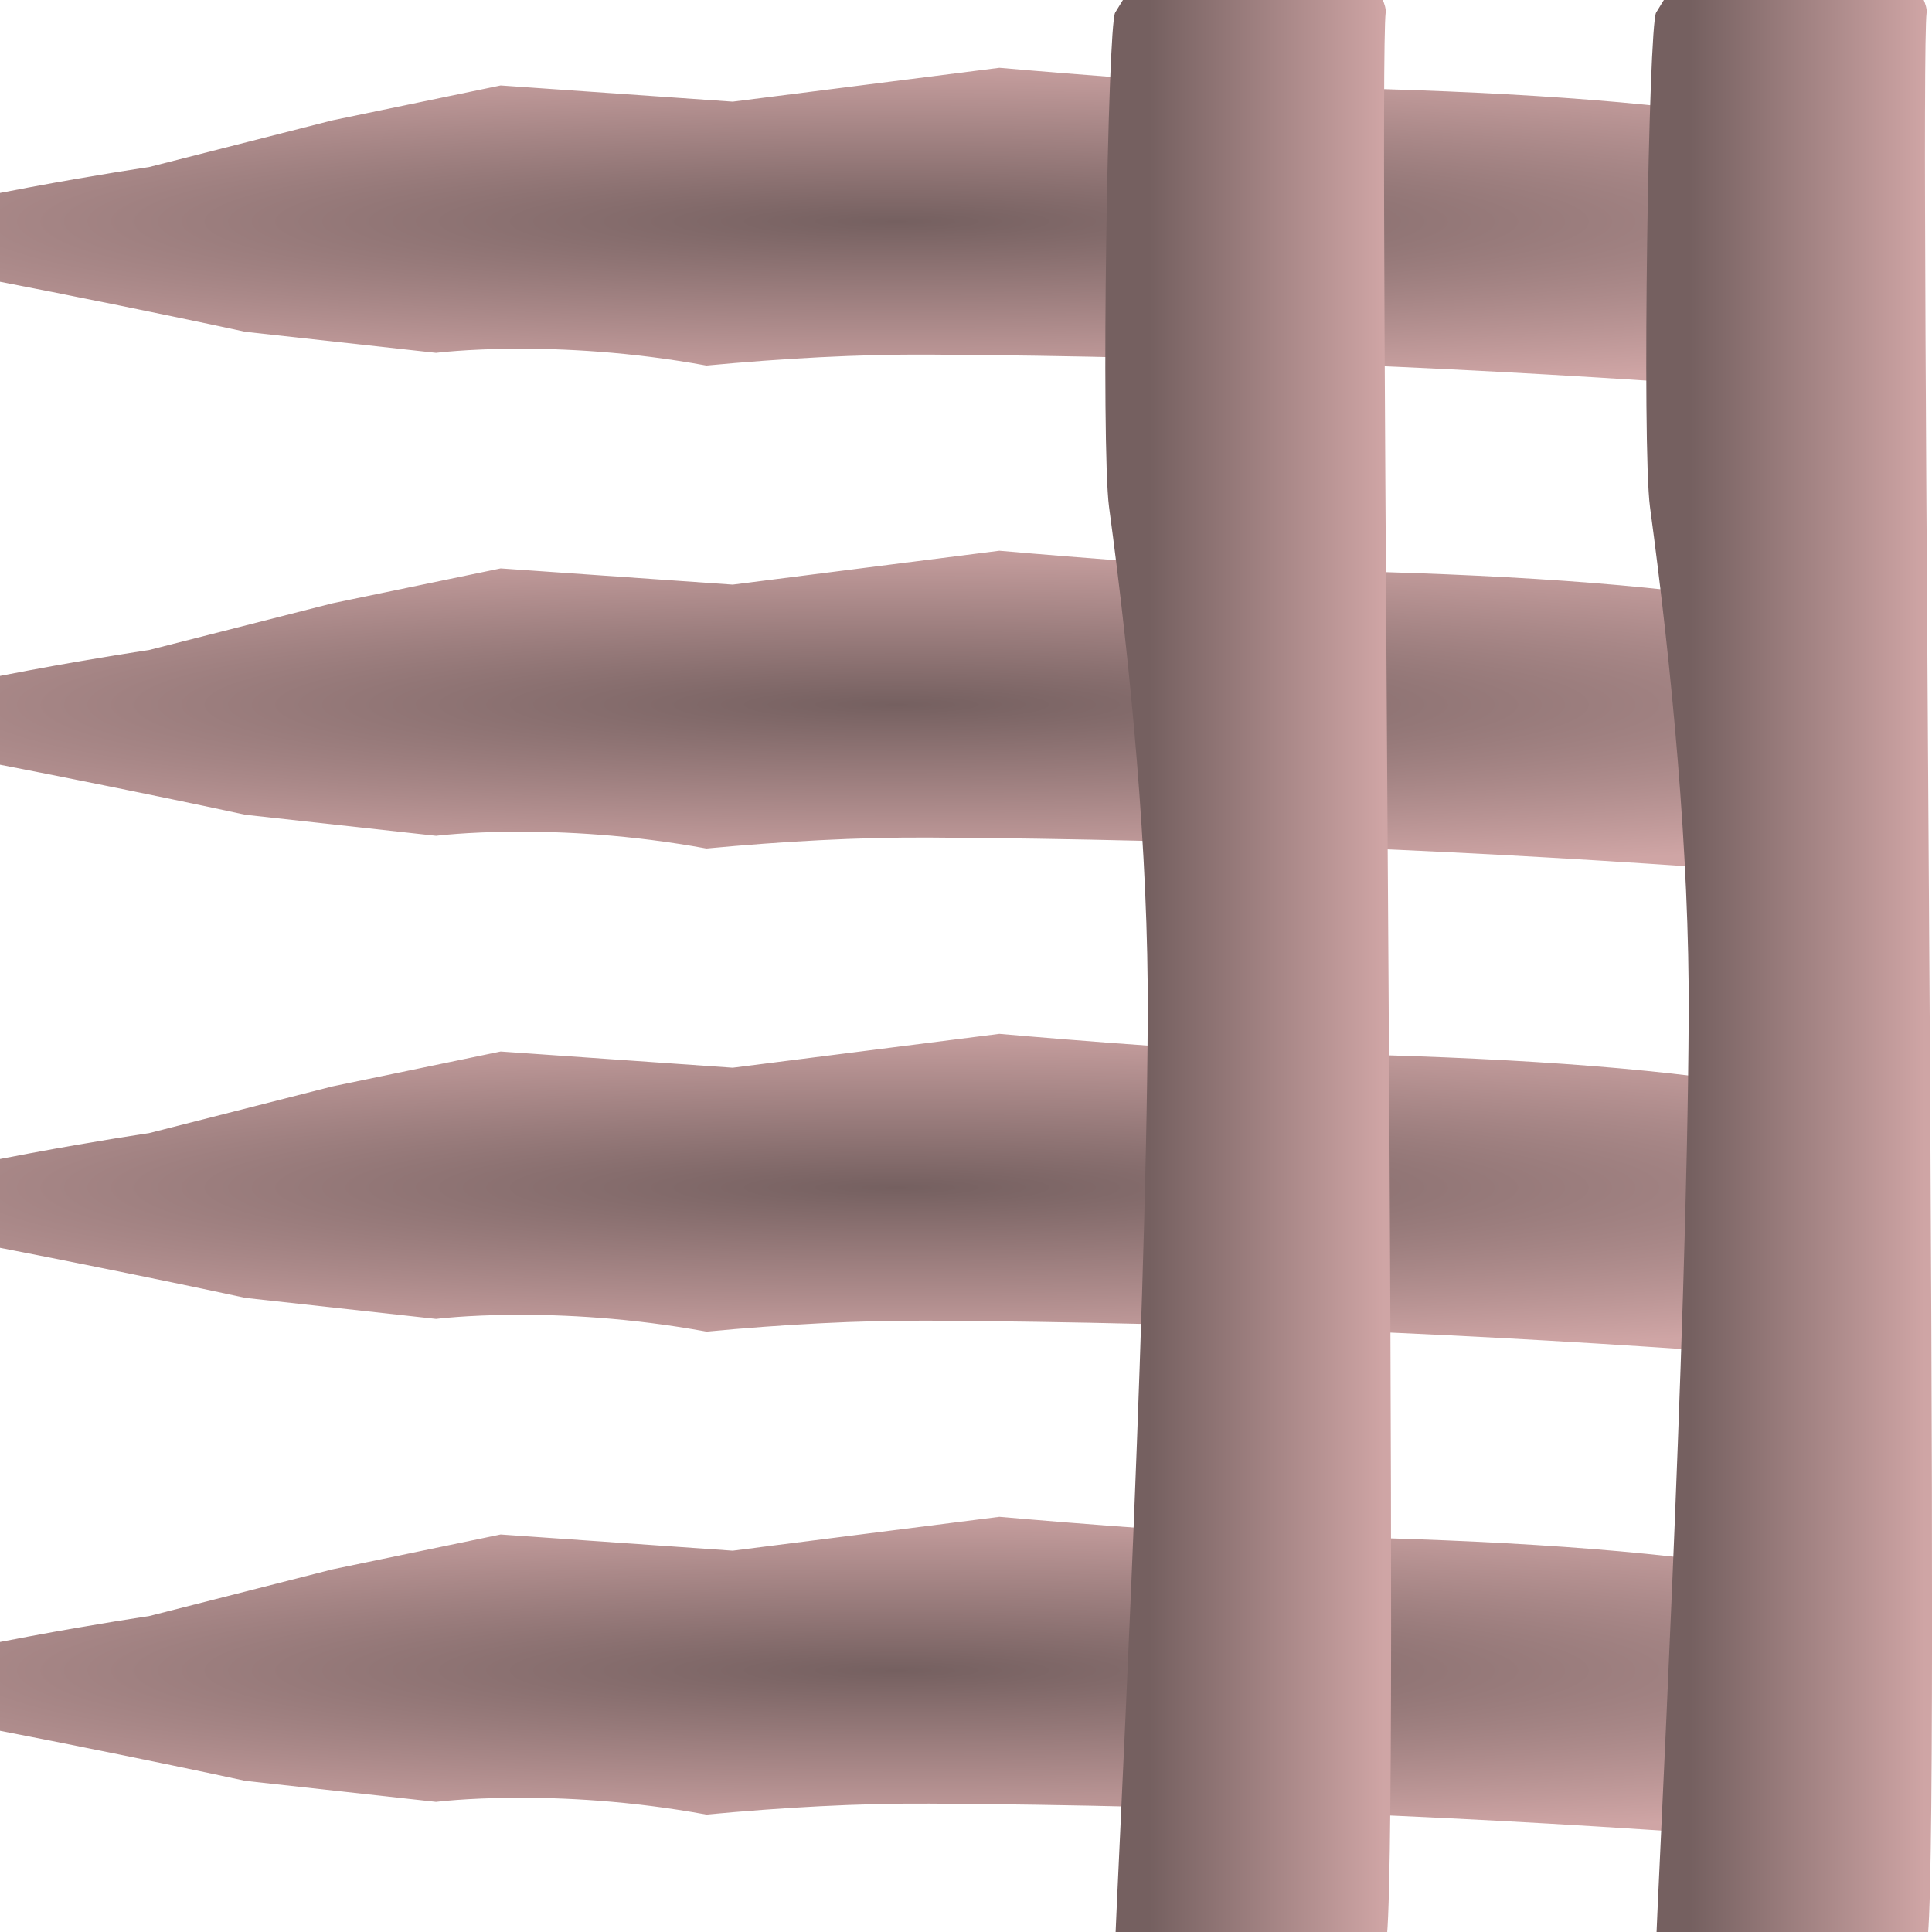 <?xml version="1.0" encoding="UTF-8" standalone="no"?>
<!-- Created with Inkscape (http://www.inkscape.org/) -->

<svg
   xmlns:dc="http://purl.org/dc/elements/1.1/"
   xmlns:cc="http://creativecommons.org/ns#"
   xmlns:rdf="http://www.w3.org/1999/02/22-rdf-syntax-ns#"
   xmlns:svg="http://www.w3.org/2000/svg"
   xmlns="http://www.w3.org/2000/svg"
   xmlns:xlink="http://www.w3.org/1999/xlink"
   xmlns:sodipodi="http://sodipodi.sourceforge.net/DTD/sodipodi-0.dtd"
   xmlns:inkscape="http://www.inkscape.org/namespaces/inkscape"
   width="50"
   height="50"
   viewBox="0 0 13.229 13.229"
   version="1.1"
   id="svg8"
   inkscape:version="0.92.3 (2405546, 2018-03-11)"
   sodipodi:docname="grid_danger_right.svg"
   inkscape:export-filename="/home/markus/Programming/Hit Game/grid_danger_right.png"
   inkscape:export-xdpi="96.300003"
   inkscape:export-ydpi="96.300003">
  <defs
     id="defs2">
    <linearGradient
       inkscape:collect="always"
       id="linearGradient827">
      <stop
         style="stop-color:#756060;stop-opacity:1"
         offset="0"
         id="stop823" />
      <stop
         style="stop-color:#cfa5a5;stop-opacity:1"
         offset="1"
         id="stop825" />
    </linearGradient>
    <radialGradient
       inkscape:collect="always"
       xlink:href="#linearGradient827"
       id="radialGradient1173"
       cx="7"
       cy="295.934"
       fx="7"
       fy="295.934"
       r="5.784"
       gradientTransform="matrix(-1.918,3.0925958e-7,3.297174e-8,0.204,19.566,234.839)"
       gradientUnits="userSpaceOnUse" />
    <radialGradient
       inkscape:collect="always"
       xlink:href="#linearGradient827"
       id="radialGradient850"
       gradientUnits="userSpaceOnUse"
       gradientTransform="matrix(-1.918,3.0925958e-7,3.297174e-8,0.204,19.566,231.532)"
       cx="7"
       cy="295.934"
       fx="7"
       fy="295.934"
       r="5.784" />
    <radialGradient
       inkscape:collect="always"
       xlink:href="#linearGradient827"
       id="radialGradient854"
       gradientUnits="userSpaceOnUse"
       gradientTransform="matrix(-1.918,3.0925958e-7,3.297174e-8,0.204,19.566,228.225)"
       cx="7"
       cy="295.934"
       fx="7"
       fy="295.934"
       r="5.784" />
    <radialGradient
       inkscape:collect="always"
       xlink:href="#linearGradient827"
       id="radialGradient858"
       gradientUnits="userSpaceOnUse"
       gradientTransform="matrix(-1.918,3.0925958e-7,3.297174e-8,0.204,19.566,224.917)"
       cx="7"
       cy="295.934"
       fx="7"
       fy="295.934"
       r="5.784" />
    <linearGradient
       gradientTransform="translate(9.223,0.087)"
       gradientUnits="userSpaceOnUse"
       y2="290.385"
       x2="3.956"
       y1="290.385"
       x1="2.356"
       id="linearGradient1104"
       xlink:href="#linearGradient827"
       inkscape:collect="always" />
    <linearGradient
       y2="290.385"
       x2="3.956"
       y1="290.385"
       x1="2.356"
       gradientTransform="translate(5.519,0.087)"
       gradientUnits="userSpaceOnUse"
       id="linearGradient1144"
       xlink:href="#linearGradient827"
       inkscape:collect="always" />
  </defs>
  <sodipodi:namedview
     id="base"
     pagecolor="#ffffff"
     bordercolor="#666666"
     borderopacity="1.0"
     inkscape:pageopacity="0.0"
     inkscape:pageshadow="2"
     inkscape:zoom="6.714146"
     inkscape:cx="-3.161336"
     inkscape:cy="21.125526"
     inkscape:document-units="mm"
     inkscape:current-layer="layer1"
     showgrid="false"
     units="px"
     inkscape:window-width="1853"
     inkscape:window-height="1025"
     inkscape:window-x="67"
     inkscape:window-y="27"
     inkscape:window-maximized="1" />
  <g
     inkscape:label="Layer 1"
     inkscape:groupmode="layer"
     id="layer1"
     transform="translate(0,-283.771)">
    <path
       sodipodi:nodetypes="ccccccscccsscccccc"
       inkscape:connector-curvature="0"
       id="path848"
       d="m -1.43,292.045 c 1.069,-0.314 2.45,-0.515 2.45,-0.515 l 1.256,-0.32 1.152,-0.239 1.589,0.111 1.826,-0.232 c 0,0 1.365,0.121 1.968,0.131 1.206,0.019 2.308,0.079 3.115,0.204 v 0.926 0.926 c -0.868,-0.063 -1.77,-0.116 -2.699,-0.154 -0.929,-0.039 -1.884,-0.063 -2.859,-0.069 -0.487,-0.003 -1.01,0.026 -1.531,0.075 -1.042,-0.191 -1.851,-0.087 -1.851,-0.087 l -1.306,-0.144 c 0,0 -1.285,-0.281 -3.109,-0.612 v -1e-5 z"
       style="opacity:1;fill:url(#radialGradient850);fill-opacity:1;stroke:#8f8f8f;stroke-width:0;stroke-miterlimit:4;stroke-dasharray:none;stroke-dashoffset:18.898;stroke-opacity:1" />
    <path
       style="opacity:1;fill:url(#radialGradient854);fill-opacity:1;stroke:#8f8f8f;stroke-width:0;stroke-miterlimit:4;stroke-dasharray:none;stroke-dashoffset:18.898;stroke-opacity:1"
       d="m -1.43,288.737 c 1.069,-0.314 2.45,-0.515 2.45,-0.515 l 1.256,-0.32 1.152,-0.239 1.589,0.111 1.826,-0.232 c 0,0 1.365,0.121 1.968,0.131 1.206,0.019 2.308,0.079 3.115,0.204 v 0.926 0.926 c -0.868,-0.063 -1.77,-0.116 -2.699,-0.154 -0.929,-0.039 -1.884,-0.063 -2.859,-0.069 -0.487,-0.003 -1.01,0.026 -1.531,0.075 -1.042,-0.191 -1.851,-0.087 -1.851,-0.087 l -1.306,-0.144 c 0,0 -1.285,-0.281 -3.109,-0.612 v -10e-6 z"
       id="path852"
       inkscape:connector-curvature="0"
       sodipodi:nodetypes="ccccccscccsscccccc" />
    <path
       sodipodi:nodetypes="ccccccscccsscccccc"
       inkscape:connector-curvature="0"
       id="path856"
       d="m -1.43,285.43 c 1.069,-0.314 2.45,-0.515 2.45,-0.515 l 1.256,-0.32 1.152,-0.239 1.589,0.111 1.826,-0.232 c 0,0 1.365,0.121 1.968,0.131 1.206,0.019 2.308,0.079 3.115,0.204 v 0.926 0.926 c -0.868,-0.063 -1.77,-0.116 -2.699,-0.154 -0.929,-0.039 -1.884,-0.063 -2.859,-0.069 -0.487,-0.003 -1.01,0.026 -1.531,0.075 -1.042,-0.191 -1.851,-0.087 -1.851,-0.087 l -1.306,-0.144 c 0,0 -1.285,-0.281 -3.109,-0.612 v -10e-6 z"
       style="opacity:1;fill:url(#radialGradient858);fill-opacity:1;stroke:#8f8f8f;stroke-width:0;stroke-miterlimit:4;stroke-dasharray:none;stroke-dashoffset:18.898;stroke-opacity:1" />
    <path
       style="opacity:1;fill:url(#radialGradient1173);fill-opacity:1;stroke:#8f8f8f;stroke-width:0;stroke-miterlimit:4;stroke-dasharray:none;stroke-dashoffset:18.898;stroke-opacity:1"
       d="m -1.43,295.352 c 1.069,-0.314 2.45,-0.515 2.45,-0.515 l 1.256,-0.32 1.152,-0.239 1.589,0.111 1.826,-0.232 c 0,0 1.365,0.121 1.968,0.131 1.206,0.019 2.308,0.079 3.115,0.204 v 0.926 0.926 c -0.868,-0.063 -1.77,-0.116 -2.699,-0.154 -0.929,-0.039 -1.884,-0.063 -2.859,-0.069 -0.487,-0.003 -1.01,0.026 -1.531,0.075 -1.042,-0.191 -1.851,-0.087 -1.851,-0.087 l -1.306,-0.144 c 0,0 -1.285,-0.281 -3.109,-0.612 v -10e-6 z"
       id="rect817-5"
       inkscape:connector-curvature="0"
       sodipodi:nodetypes="ccccccscccsscccccc" />
    <path
       style="opacity:1;fill:url(#linearGradient1104);fill-opacity:1;stroke:none;stroke-width:1.435;stroke-miterlimit:4;stroke-dasharray:none;stroke-dashoffset:18.898;stroke-opacity:1"
       d="m 11.34,283.857 c 0.232,-0.394 0.804,-1.069 0.973,-1.787 0.149,0.762 0.902,1.599 0.879,1.787 -0.053,0.438 0.106,12.913 0,13.229 -0.352,1.054 -0.281,0.556 -0.879,1.614 -0.26,-0.741 -0.977,-1.362 -0.973,-1.614 0.004,-0.252 0.212,-4.128 0.223,-6.356 0.006,-1.114 -0.117,-2.391 -0.265,-3.487 -0.056,-0.417 -0.01,-3.298 0.042,-3.386 z"
       id="rect817"
       inkscape:connector-curvature="0"
       sodipodi:nodetypes="scsscssss" />
    <path
       sodipodi:nodetypes="scsscssss"
       inkscape:connector-curvature="0"
       id="path1142"
       d="m 7.636,283.857 c 0.232,-0.394 0.804,-1.069 0.973,-1.787 0.149,0.762 0.902,1.599 0.879,1.787 -0.053,0.438 0.106,12.913 0,13.229 -0.352,1.054 -0.281,0.556 -0.879,1.614 -0.26,-0.741 -0.977,-1.362 -0.973,-1.614 0.004,-0.252 0.212,-4.128 0.223,-6.356 0.006,-1.114 -0.117,-2.391 -0.265,-3.487 -0.056,-0.417 -0.01,-3.298 0.042,-3.386 z"
       style="opacity:1;fill:url(#linearGradient1144);fill-opacity:1;stroke:none;stroke-width:1.435;stroke-miterlimit:4;stroke-dasharray:none;stroke-dashoffset:18.898;stroke-opacity:1" />
  </g>
</svg>
